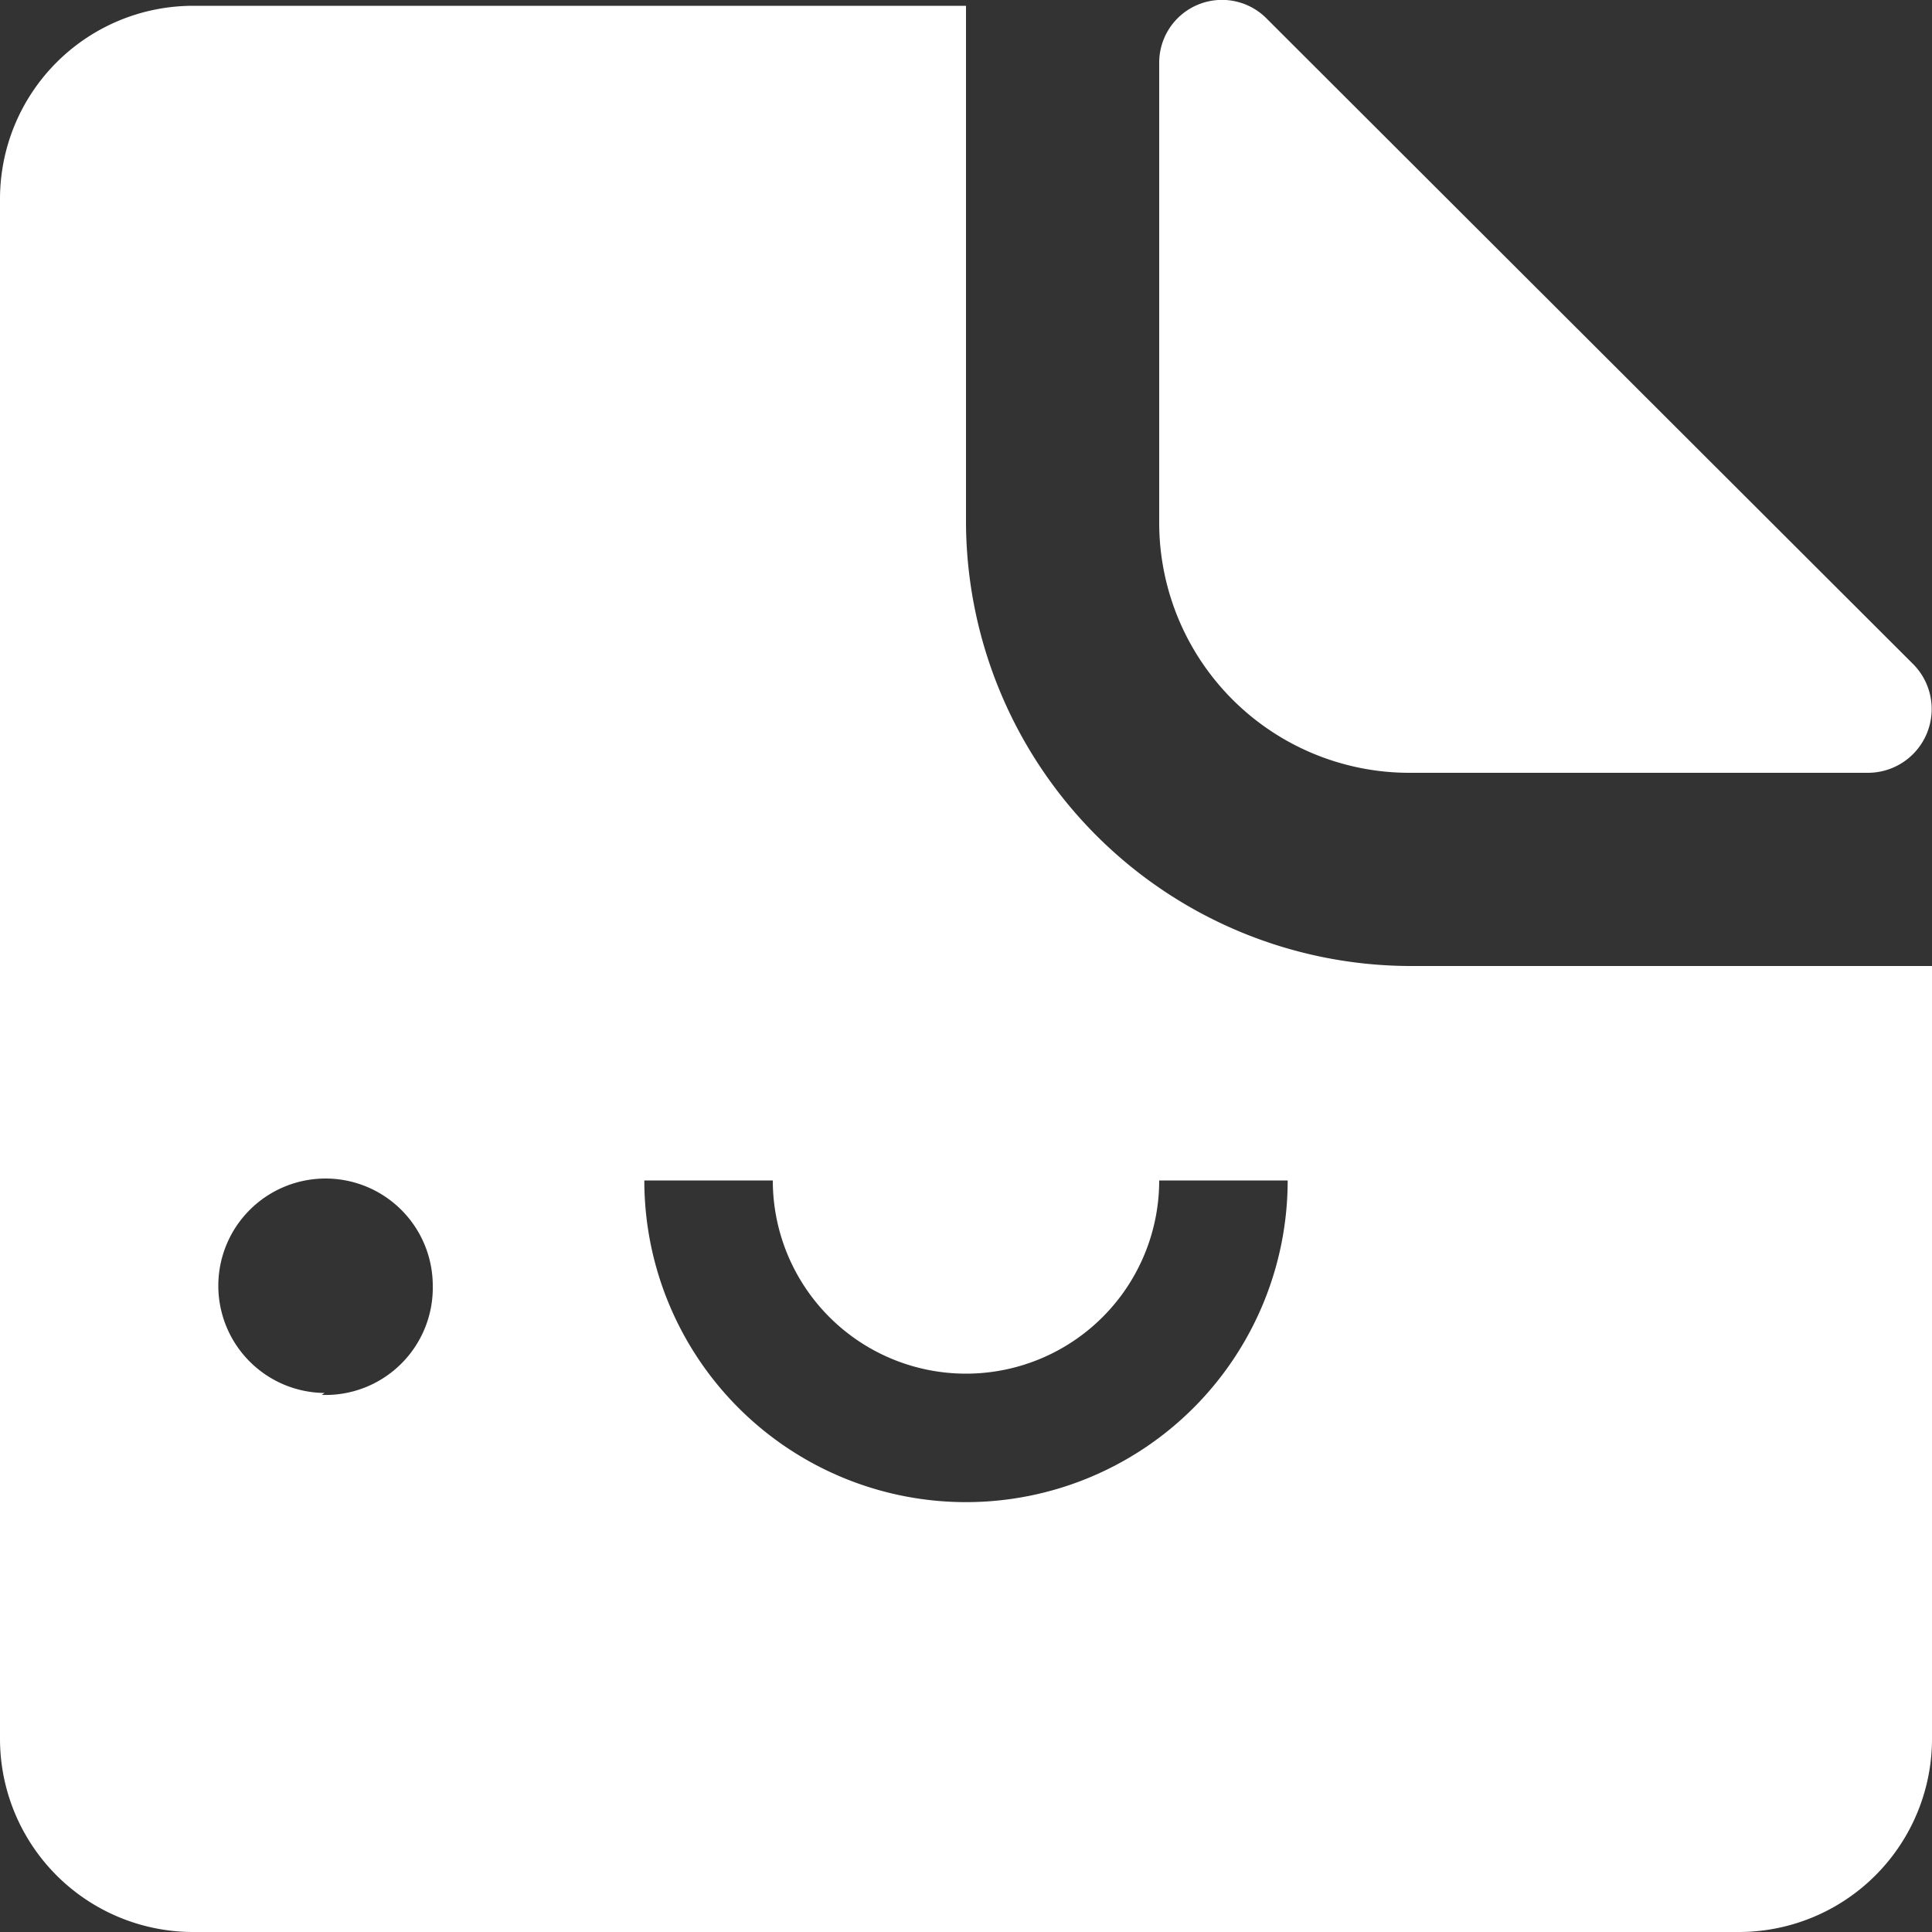 <svg fill='#fff' xmlns='http://www.w3.org/2000/svg' viewBox='0 0 20 20'>
  <rect x="0" y="0" width="20" height="20" fill="#333333" stroke="none"/>
  <path fill-rule='evenodd' clip-rule='evenodd' d='M10,5.42V.06H2a2,2,0,0,0-2,2V18a2,2,0,0,0,2,2H18a2,2,0,0,0,2-2V10H14.58A4.61,4.61,0,0,1,10,5.42Zm-6.64,9a1.11,1.11,0,1,1,1.12-1.11A1.11,1.11,0,0,1,3.33,14.44ZM10,15.55a3.33,3.33,0,0,1-3.33-3.33H8a2,2,0,0,0,4,0h1.33A3.33,3.33,0,0,1,10,15.55ZM12,5.4V.66A.65.65,0,0,1,13.12.2l6.69,6.68A.66.66,0,0,1,19.34,8H14.6A2.59,2.59,0,0,1,12,5.4Z' />
</svg>
